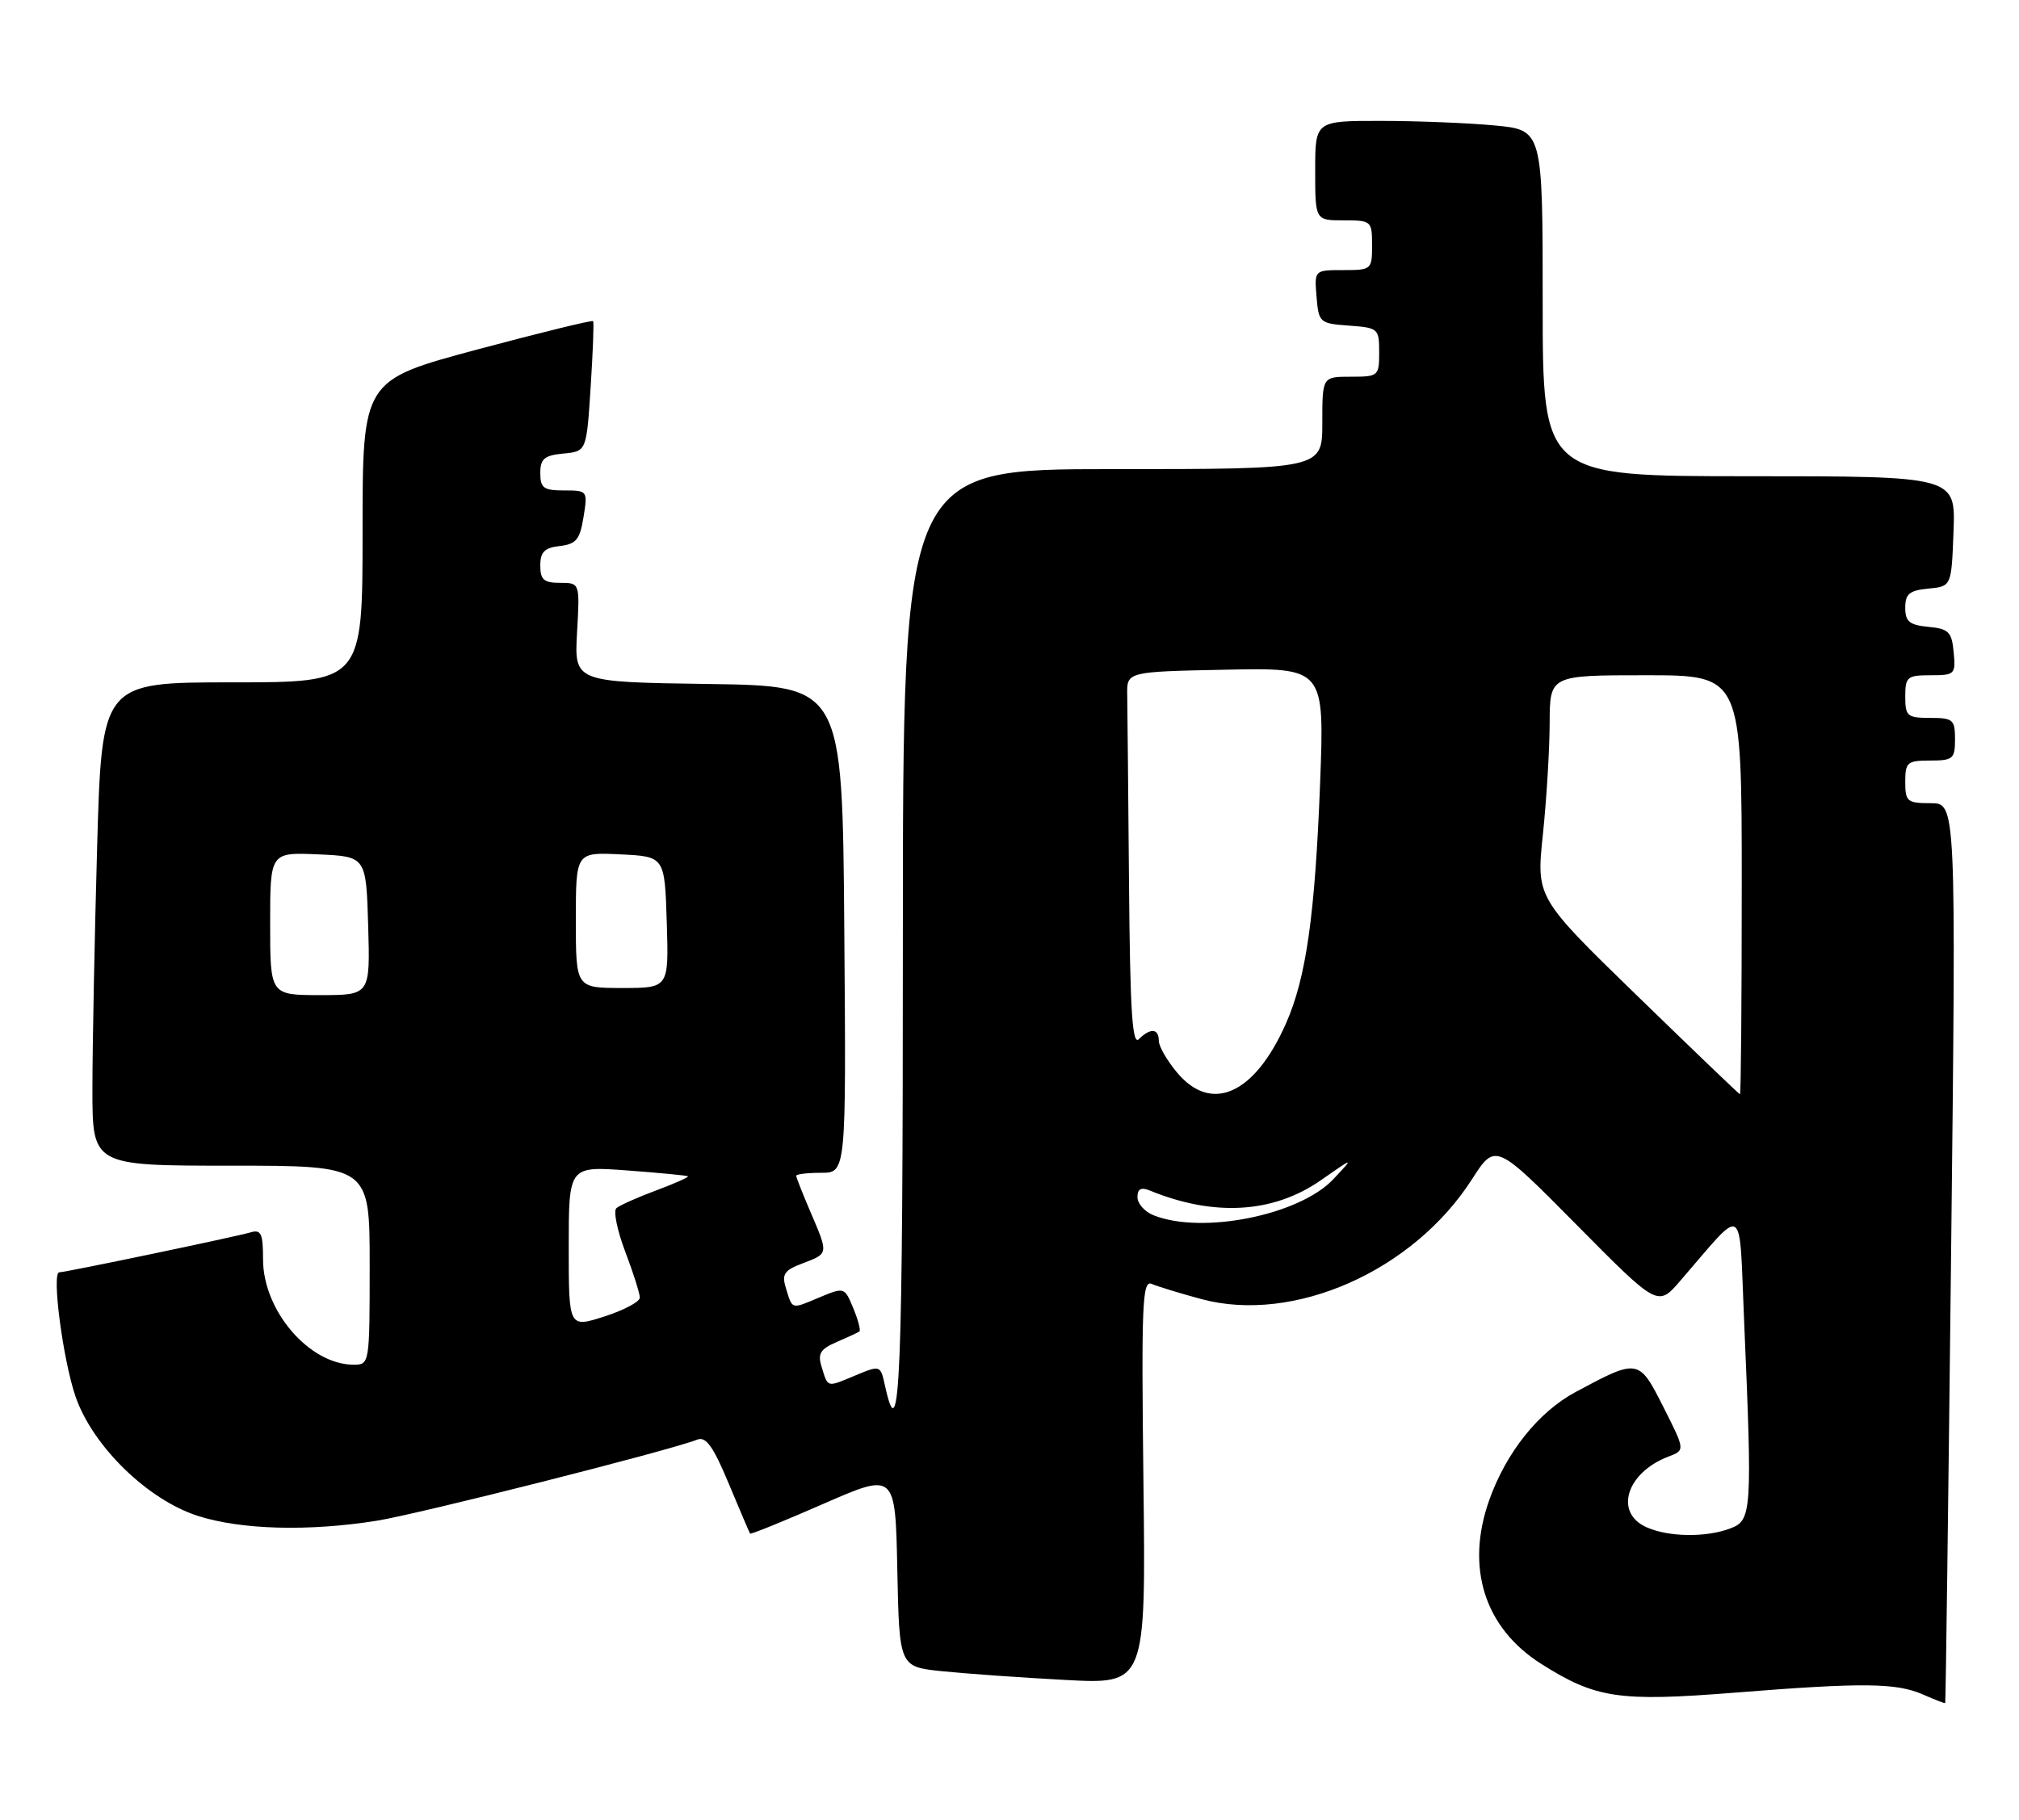 <?xml version="1.0" encoding="UTF-8" standalone="no"?>
<!DOCTYPE svg PUBLIC "-//W3C//DTD SVG 1.1//EN" "http://www.w3.org/Graphics/SVG/1.1/DTD/svg11.dtd" >
<svg xmlns="http://www.w3.org/2000/svg" xmlns:xlink="http://www.w3.org/1999/xlink" version="1.1" viewBox="0 0 284 256">
 <g >
 <path fill="currentColor"
d=" M 274.45 176.25 C 275.16 113.00 275.16 113.00 271.58 113.00 C 268.27 113.00 268.00 112.77 268.00 110.00 C 268.00 107.24 268.28 107.00 271.50 107.00 C 274.72 107.00 275.00 106.76 275.00 104.00 C 275.00 101.24 274.72 101.00 271.50 101.00 C 268.28 101.00 268.00 100.76 268.00 98.00 C 268.00 95.23 268.27 95.00 271.56 95.00 C 274.98 95.00 275.11 94.87 274.81 91.75 C 274.54 88.89 274.11 88.46 271.25 88.19 C 268.58 87.93 268.00 87.45 268.00 85.50 C 268.00 83.55 268.58 83.07 271.25 82.81 C 274.50 82.50 274.50 82.50 274.79 74.75 C 275.08 67.00 275.08 67.00 246.04 67.00 C 217.00 67.00 217.00 67.00 217.00 42.64 C 217.00 18.29 217.00 18.29 210.25 17.65 C 206.54 17.30 199.34 17.01 194.25 17.01 C 185.00 17.00 185.00 17.00 185.00 24.00 C 185.00 31.00 185.00 31.00 189.00 31.00 C 192.90 31.00 193.00 31.08 193.00 34.50 C 193.00 37.93 192.91 38.00 188.94 38.00 C 184.88 38.00 184.88 38.00 185.19 41.75 C 185.49 45.39 185.62 45.51 189.75 45.81 C 193.87 46.11 194.00 46.22 194.00 49.56 C 194.00 52.91 193.89 53.00 190.00 53.00 C 186.00 53.00 186.00 53.00 186.00 59.50 C 186.00 66.00 186.00 66.00 156.50 66.00 C 127.00 66.00 127.00 66.00 127.00 132.56 C 127.00 194.38 126.59 204.53 124.50 195.01 C 123.85 192.04 123.85 192.04 120.27 193.53 C 116.24 195.21 116.49 195.28 115.56 192.26 C 115.00 190.44 115.40 189.79 117.69 188.81 C 119.23 188.14 120.67 187.48 120.88 187.33 C 121.10 187.18 120.71 185.71 120.03 184.06 C 118.79 181.07 118.77 181.07 115.24 182.54 C 111.24 184.22 111.49 184.29 110.54 181.20 C 109.94 179.25 110.32 178.71 112.92 177.73 C 116.57 176.35 116.55 176.45 114.00 170.50 C 112.90 167.93 112.00 165.65 112.00 165.42 C 112.00 165.19 113.58 165.00 115.51 165.00 C 119.03 165.00 119.03 165.00 118.76 130.75 C 118.50 96.50 118.50 96.50 99.64 96.23 C 80.78 95.96 80.78 95.96 81.17 88.98 C 81.57 82.00 81.57 82.00 78.78 82.00 C 76.50 82.00 76.00 81.56 76.00 79.57 C 76.00 77.66 76.59 77.06 78.74 76.82 C 81.05 76.55 81.57 75.91 82.08 72.75 C 82.68 69.04 82.65 69.00 79.34 69.00 C 76.47 69.00 76.00 68.66 76.00 66.56 C 76.00 64.55 76.56 64.07 79.25 63.81 C 82.50 63.50 82.50 63.50 83.08 54.50 C 83.40 49.55 83.56 45.36 83.43 45.18 C 83.30 45.01 75.96 46.81 67.10 49.18 C 51.00 53.50 51.00 53.50 51.00 74.75 C 51.00 96.00 51.00 96.00 32.66 96.00 C 14.32 96.00 14.32 96.00 13.66 119.25 C 13.30 132.04 13.00 147.34 13.00 153.25 C 13.00 164.00 13.00 164.00 32.50 164.00 C 52.00 164.00 52.00 164.00 52.00 178.00 C 52.00 191.85 51.98 192.00 49.75 192.00 C 43.52 191.99 37.01 184.42 37.00 177.18 C 37.00 173.54 36.73 172.95 35.25 173.38 C 33.11 174.01 9.22 179.00 8.34 179.00 C 7.24 179.00 8.85 191.32 10.63 196.49 C 13.04 203.47 20.78 211.02 27.86 213.28 C 33.93 215.22 43.41 215.48 53.00 213.95 C 58.85 213.02 94.19 204.08 98.08 202.54 C 99.30 202.06 100.32 203.48 102.50 208.71 C 104.06 212.44 105.41 215.62 105.51 215.76 C 105.60 215.90 110.24 214.02 115.81 211.58 C 125.94 207.15 125.94 207.15 126.22 220.83 C 126.50 234.50 126.50 234.50 132.50 235.12 C 135.80 235.46 143.60 236.02 149.84 236.35 C 161.18 236.96 161.18 236.96 160.84 208.47 C 160.54 183.43 160.68 180.06 162.00 180.63 C 162.82 180.99 165.97 181.95 169.00 182.77 C 181.98 186.26 198.77 178.83 207.04 165.93 C 210.35 160.78 210.35 160.78 221.77 172.32 C 233.19 183.86 233.19 183.86 236.34 180.21 C 245.63 169.49 244.59 168.82 245.34 186.00 C 246.49 212.66 246.41 213.89 243.43 215.02 C 239.98 216.34 234.65 216.26 231.55 214.84 C 227.03 212.78 228.80 207.17 234.68 204.93 C 237.05 204.03 237.05 204.03 233.98 197.96 C 230.53 191.12 230.45 191.11 221.65 195.83 C 216.40 198.64 211.84 204.36 209.46 211.11 C 206.13 220.56 208.82 229.03 216.78 234.08 C 224.47 238.95 227.68 239.43 244.00 238.14 C 262.09 236.70 266.72 236.75 270.50 238.40 C 272.15 239.13 273.55 239.67 273.62 239.61 C 273.69 239.55 274.06 211.04 274.45 176.25 Z  M 80.00 175.44 C 80.00 164.06 80.00 164.06 88.25 164.67 C 92.79 165.01 96.62 165.38 96.77 165.49 C 96.92 165.61 94.90 166.51 92.27 167.49 C 89.65 168.46 87.14 169.59 86.70 169.98 C 86.26 170.38 86.82 173.13 87.95 176.10 C 89.08 179.07 90.00 181.98 90.00 182.56 C 90.00 183.14 87.75 184.34 85.00 185.22 C 80.00 186.82 80.00 186.82 80.00 175.44 Z  M 162.25 170.97 C 161.01 170.47 160.00 169.33 160.00 168.43 C 160.00 167.26 160.50 166.99 161.75 167.50 C 170.80 171.20 179.11 170.70 185.79 166.05 C 190.50 162.76 190.50 162.76 187.54 165.91 C 182.77 170.97 169.08 173.71 162.25 170.97 Z  M 165.59 150.92 C 164.17 149.23 163.00 147.21 163.00 146.42 C 163.00 144.68 161.81 144.59 160.20 146.20 C 159.27 147.13 158.96 142.24 158.81 124.20 C 158.70 111.44 158.59 99.54 158.56 97.75 C 158.50 94.50 158.50 94.50 172.40 94.22 C 186.31 93.94 186.31 93.94 185.69 110.22 C 184.97 128.81 183.73 137.56 180.89 143.99 C 176.49 153.94 170.43 156.68 165.59 150.92 Z  M 230.30 140.10 C 216.09 126.29 216.09 126.29 217.03 117.39 C 217.54 112.50 217.97 105.46 217.98 101.75 C 218.00 95.00 218.00 95.00 231.50 95.00 C 245.00 95.00 245.00 95.00 245.00 124.50 C 245.00 140.72 244.89 153.98 244.75 153.95 C 244.61 153.93 238.11 147.69 230.30 140.10 Z  M 38.00 129.95 C 38.00 119.91 38.00 119.91 44.75 120.20 C 51.50 120.50 51.50 120.50 51.79 130.25 C 52.07 140.00 52.07 140.00 45.04 140.00 C 38.00 140.00 38.00 140.00 38.00 129.95 Z  M 81.00 129.45 C 81.00 119.90 81.00 119.90 87.25 120.20 C 93.50 120.50 93.50 120.50 93.79 129.75 C 94.08 139.00 94.08 139.00 87.54 139.00 C 81.00 139.00 81.00 139.00 81.00 129.45 Z "/>
</g>
</svg>